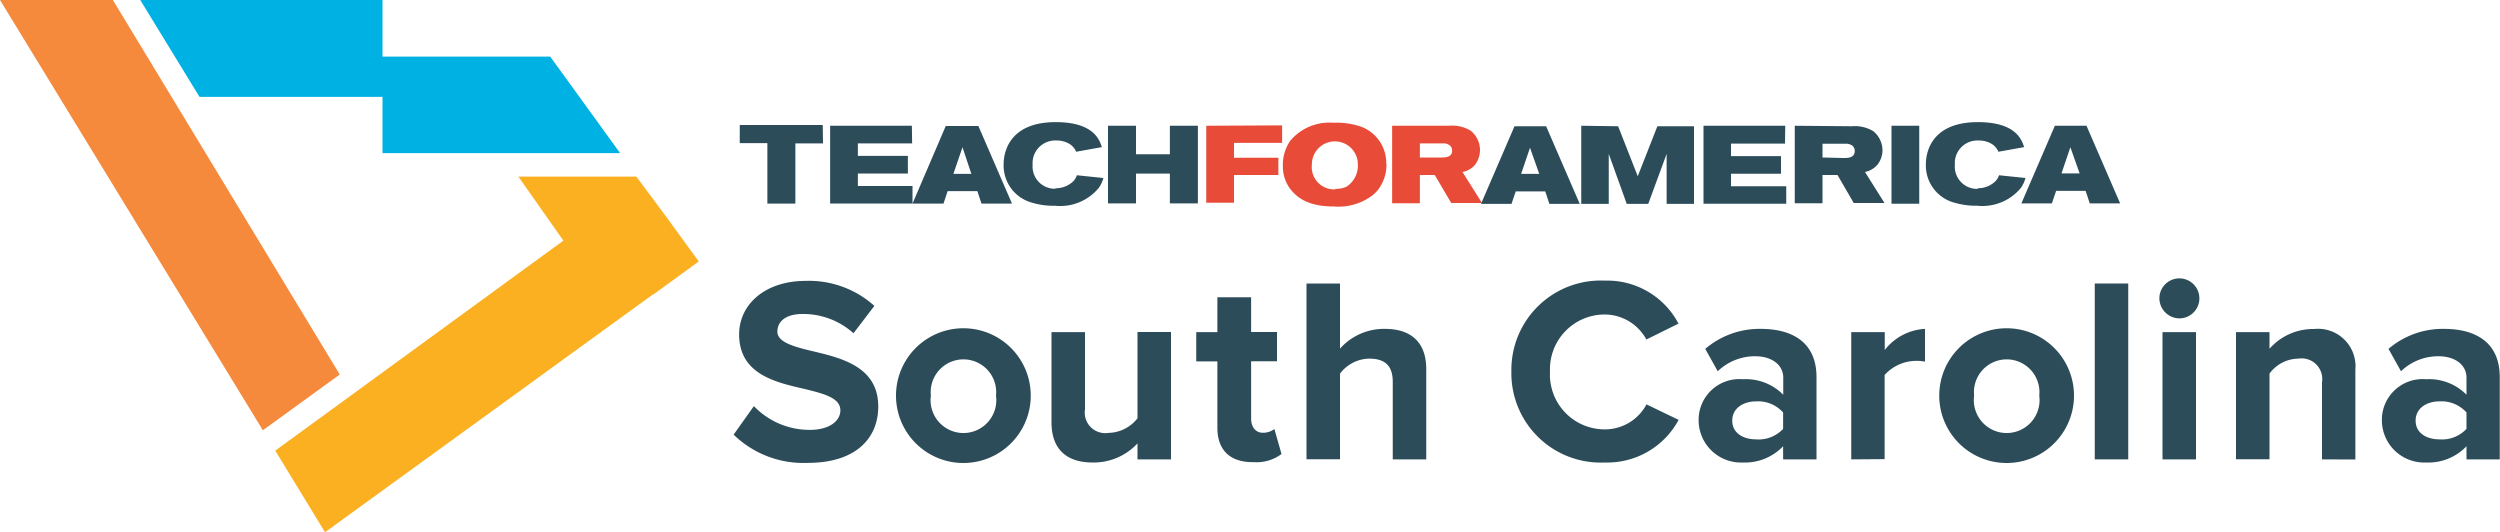<svg xmlns="http://www.w3.org/2000/svg" viewBox="0 0 200 42.58"><defs><style>.cls-1{isolation:isolate;}.cls-2{fill:#2c4c59;}.cls-3{fill:#e84b37;}.cls-4{fill:#f5893c;mix-blend-mode:hard-light;}.cls-5{fill:#fbb022;}.cls-6{fill:#00b2e4;}</style></defs><title>Asset 1</title><g class="cls-1"><g id="Layer_2" data-name="Layer 2"><g id="Layer_1-2" data-name="Layer 1"><path class="cls-2" d="M90.88,10.06v2.28h2.71V10.06h2.24v6.21H93.59V13.89H90.88v2.38H88.64V10.06Zm-6.44,5a2,2,0,0,0,1.26-.42,1.22,1.22,0,0,0,.45-.62l2.12.22a2.53,2.53,0,0,1-.35.77,4,4,0,0,1-3.51,1.45,5.84,5.84,0,0,1-1.79-.23,3.08,3.08,0,0,1-2.33-3.08c0-1.2.64-3.38,4.16-3.38,3,0,3.5,1.37,3.7,2l-2.06.37a1.34,1.34,0,0,0-.52-.62,2,2,0,0,0-1.07-.28,1.81,1.81,0,0,0-1.89,1.94,1.78,1.78,0,0,0,1.82,1.92m-8.16-1.19h1.44L77,11.78Zm2-3.83,2.69,6.21H78.52l-.33-1H75.81l-.33,1H73l2.66-6.21Zm-5.3,1.39H68.63v1h4v1.41h-4v1H73v1.4H66.41V10.06h6.54Zm-7.13,0H63.63v4.82H61.39V11.45H59.18V10h6.64Z"/><path class="cls-3" d="M115.27,12.6c.33,0,.9,0,.9-.55a.52.52,0,0,0-.17-.4.78.78,0,0,0-.57-.18h-1.84V12.6Zm.65-2.54a2.85,2.85,0,0,1,1.74.4A2,2,0,0,1,118.4,12a2,2,0,0,1-.4,1.19,1.75,1.75,0,0,1-1,.57l1.56,2.48h-2.46L114.78,14h-1.19v2.26h-2.22V10.06Zm-9.1,5.05a2,2,0,0,0,.89-.17,2,2,0,0,0,.92-1.79,1.84,1.84,0,1,0-3.68,0,1.79,1.79,0,0,0,1.87,2m4.1-2a3.33,3.33,0,0,1-.45,1.69,2.69,2.69,0,0,1-.74.84,4.55,4.55,0,0,1-3,.84c-2.16,0-3-.77-3.5-1.39a3,3,0,0,1-.6-1.87,3.37,3.37,0,0,1,.59-2,4.09,4.09,0,0,1,3.45-1.44,6,6,0,0,1,2.31.35,3.1,3.1,0,0,1,1.92,2.94m-8.33-3.08v1.4H98.72v1.19h3.55V14H98.72v2.22H96.5V10.06Z"/><path class="cls-2" d="M164.92,13.87h1.45l-.74-2.09Zm2-3.81,2.69,6.21h-2.43l-.33-1h-2.36l-.34,1h-2.44l2.68-6.21Zm-8.7,5a2,2,0,0,0,1.25-.42,1.22,1.22,0,0,0,.45-.62l2.12.22a2.71,2.71,0,0,1-.35.77,4,4,0,0,1-3.51,1.45,6.18,6.18,0,0,1-1.77-.23,3.08,3.08,0,0,1-2.34-3.08c0-1.2.63-3.38,4.16-3.38,3,0,3.5,1.37,3.7,2l-2.06.37a1.33,1.33,0,0,0-.52-.62,2,2,0,0,0-1.05-.28,1.81,1.81,0,0,0-1.91,1.94,1.78,1.78,0,0,0,1.82,1.93m-4.67,1.19h-2.22V10.06h2.22Zm-6.06-3.66c.34,0,.9,0,.9-.57a.57.57,0,0,0-.17-.4.84.84,0,0,0-.57-.17H145.8V12.6Zm.67-2.54a2.83,2.83,0,0,1,1.72.4A2,2,0,0,1,150.6,12a1.88,1.88,0,0,1-.4,1.17,1.79,1.79,0,0,1-1,.59l1.56,2.48h-2.46L147,14H145.8v2.26h-2.22V10.06Zm-5.35,1.39h-4.32v1h4v1.41h-4v1h4.42v1.4h-6.62V10.06h6.54Zm-13.35-1.39,1.57,4,1.57-4h2.93v6.21h-2.19v-4l-1.47,4h-1.72l-1.44-4v4H126.5V10.06Zm-7.76,3.81h1.45l-.74-2.09Zm2-3.81,2.69,6.21h-2.43l-.33-1h-2.36l-.34,1h-2.44l2.68-6.21Z"/><path class="cls-2" d="M58.69,34.77l1.62-2.28a6.17,6.17,0,0,0,4.47,1.9c1.64,0,2.45-.76,2.45-1.56,0-1-1.31-1.33-2.85-1.71-2.3-.53-5.25-1.16-5.25-4.37,0-2.34,2-4.28,5.34-4.28a7.83,7.83,0,0,1,5.48,2l-1.67,2.19a6,6,0,0,0-4.09-1.54c-1.29,0-2,.57-2,1.41s1.29,1.2,2.8,1.56c2.32.55,5.27,1.24,5.27,4.43,0,2.57-1.83,4.51-5.63,4.51A8,8,0,0,1,58.69,34.77Z"/><path class="cls-2" d="M71.68,31.65a5.39,5.39,0,0,1,10.78,0,5.39,5.39,0,0,1-10.78,0Zm8,0a2.62,2.62,0,1,0-5.21,0,2.63,2.63,0,1,0,5.21,0Z"/><path class="cls-2" d="M91,36.75V35.47A4.77,4.77,0,0,1,87.41,37c-2.24,0-3.29-1.22-3.29-3.21V26.57H86.8v6.18a1.64,1.64,0,0,0,1.88,1.88A3,3,0,0,0,91,33.46v-6.9h2.68V36.75Z"/><path class="cls-2" d="M97.39,34.22V28.91H95.7V26.57h1.69V23.78h2.7v2.78h2.07v2.34h-2.07v4.6c0,.63.34,1.12.93,1.12a1.46,1.46,0,0,0,.93-.3l.57,2a3.31,3.31,0,0,1-2.24.65C98.4,37,97.39,36,97.39,34.22Z"/><path class="cls-2" d="M111.42,36.75v-6.2c0-1.41-.74-1.86-1.9-1.86a3,3,0,0,0-2.32,1.2v6.85h-2.68V22.68h2.68v5.21a4.71,4.71,0,0,1,3.59-1.58c2.24,0,3.31,1.22,3.31,3.21v7.23Z"/><path class="cls-2" d="M120.91,29.73a7.15,7.15,0,0,1,7.49-7.28,6.44,6.44,0,0,1,5.88,3.44l-2.57,1.27a3.81,3.81,0,0,0-3.31-2A4.38,4.38,0,0,0,124,29.73a4.38,4.38,0,0,0,4.41,4.62,3.77,3.77,0,0,0,3.31-2l2.57,1.24A6.48,6.48,0,0,1,128.39,37,7.15,7.15,0,0,1,120.91,29.73Z"/><path class="cls-2" d="M142.65,36.75V35.7A4.22,4.22,0,0,1,139.43,37a3.39,3.39,0,0,1-3.54-3.37,3.26,3.26,0,0,1,3.54-3.29,4.19,4.19,0,0,1,3.23,1.24V30.21c0-1-.89-1.71-2.24-1.71a4.28,4.28,0,0,0-3,1.2l-1-1.79a6.68,6.68,0,0,1,4.45-1.6c2.32,0,4.45.93,4.45,3.86v6.58Zm0-2.45V33a2.68,2.68,0,0,0-2.15-.89c-1.05,0-1.92.55-1.92,1.54s.86,1.5,1.92,1.5A2.68,2.68,0,0,0,142.65,34.31Z"/><path class="cls-2" d="M148.1,36.75V26.57h2.68V28A4.38,4.38,0,0,1,154,26.31v2.62a3.54,3.54,0,0,0-.74-.06A3.41,3.41,0,0,0,150.77,30v6.73Z"/><path class="cls-2" d="M155.14,31.65a5.39,5.39,0,0,1,10.78,0,5.39,5.39,0,0,1-10.78,0Zm8,0a2.62,2.62,0,1,0-5.21,0,2.63,2.63,0,1,0,5.21,0Z"/><path class="cls-2" d="M167.58,36.75V22.68h2.68V36.75Z"/><path class="cls-2" d="M172.75,23.87a1.6,1.6,0,1,1,1.6,1.6A1.62,1.62,0,0,1,172.75,23.87ZM173,36.75V26.57h2.68V36.75Z"/><path class="cls-2" d="M185.76,36.75V30.59a1.65,1.65,0,0,0-1.88-1.9,2.9,2.9,0,0,0-2.32,1.2v6.85h-2.68V26.57h2.68v1.33a4.66,4.66,0,0,1,3.56-1.58,3,3,0,0,1,3.31,3.25v7.19Z"/><path class="cls-2" d="M197.32,36.75V35.7A4.21,4.21,0,0,1,194.09,37a3.39,3.39,0,0,1-3.54-3.37,3.26,3.26,0,0,1,3.54-3.29,4.19,4.19,0,0,1,3.23,1.24V30.21c0-1-.89-1.71-2.24-1.71a4.29,4.29,0,0,0-3,1.2l-1-1.79a6.68,6.68,0,0,1,4.45-1.6c2.32,0,4.45.93,4.45,3.86v6.58Zm0-2.45V33a2.68,2.68,0,0,0-2.15-.89c-1.05,0-1.92.55-1.92,1.54s.86,1.5,1.92,1.5A2.68,2.68,0,0,0,197.32,34.31Z"/><polygon class="cls-4" points="27.18 29.96 21.03 34.42 0 0 1.98 0 9.03 0 27.18 29.96"/><polygon class="cls-5" points="45.07 19.25 22.02 36.05 26 42.58 52.24 23.55 52.25 23.57 55.9 20.92 53.72 17.92 53.24 17.26 53.24 17.26 50.91 14.13 41.47 14.13 45.07 19.25"/><polygon class="cls-6" points="49.61 12.25 44.02 4.53 30.6 4.53 30.6 0 11.22 0 15.96 7.75 30.6 7.75 30.6 12.25 49.61 12.25"/></g></g></g></svg>